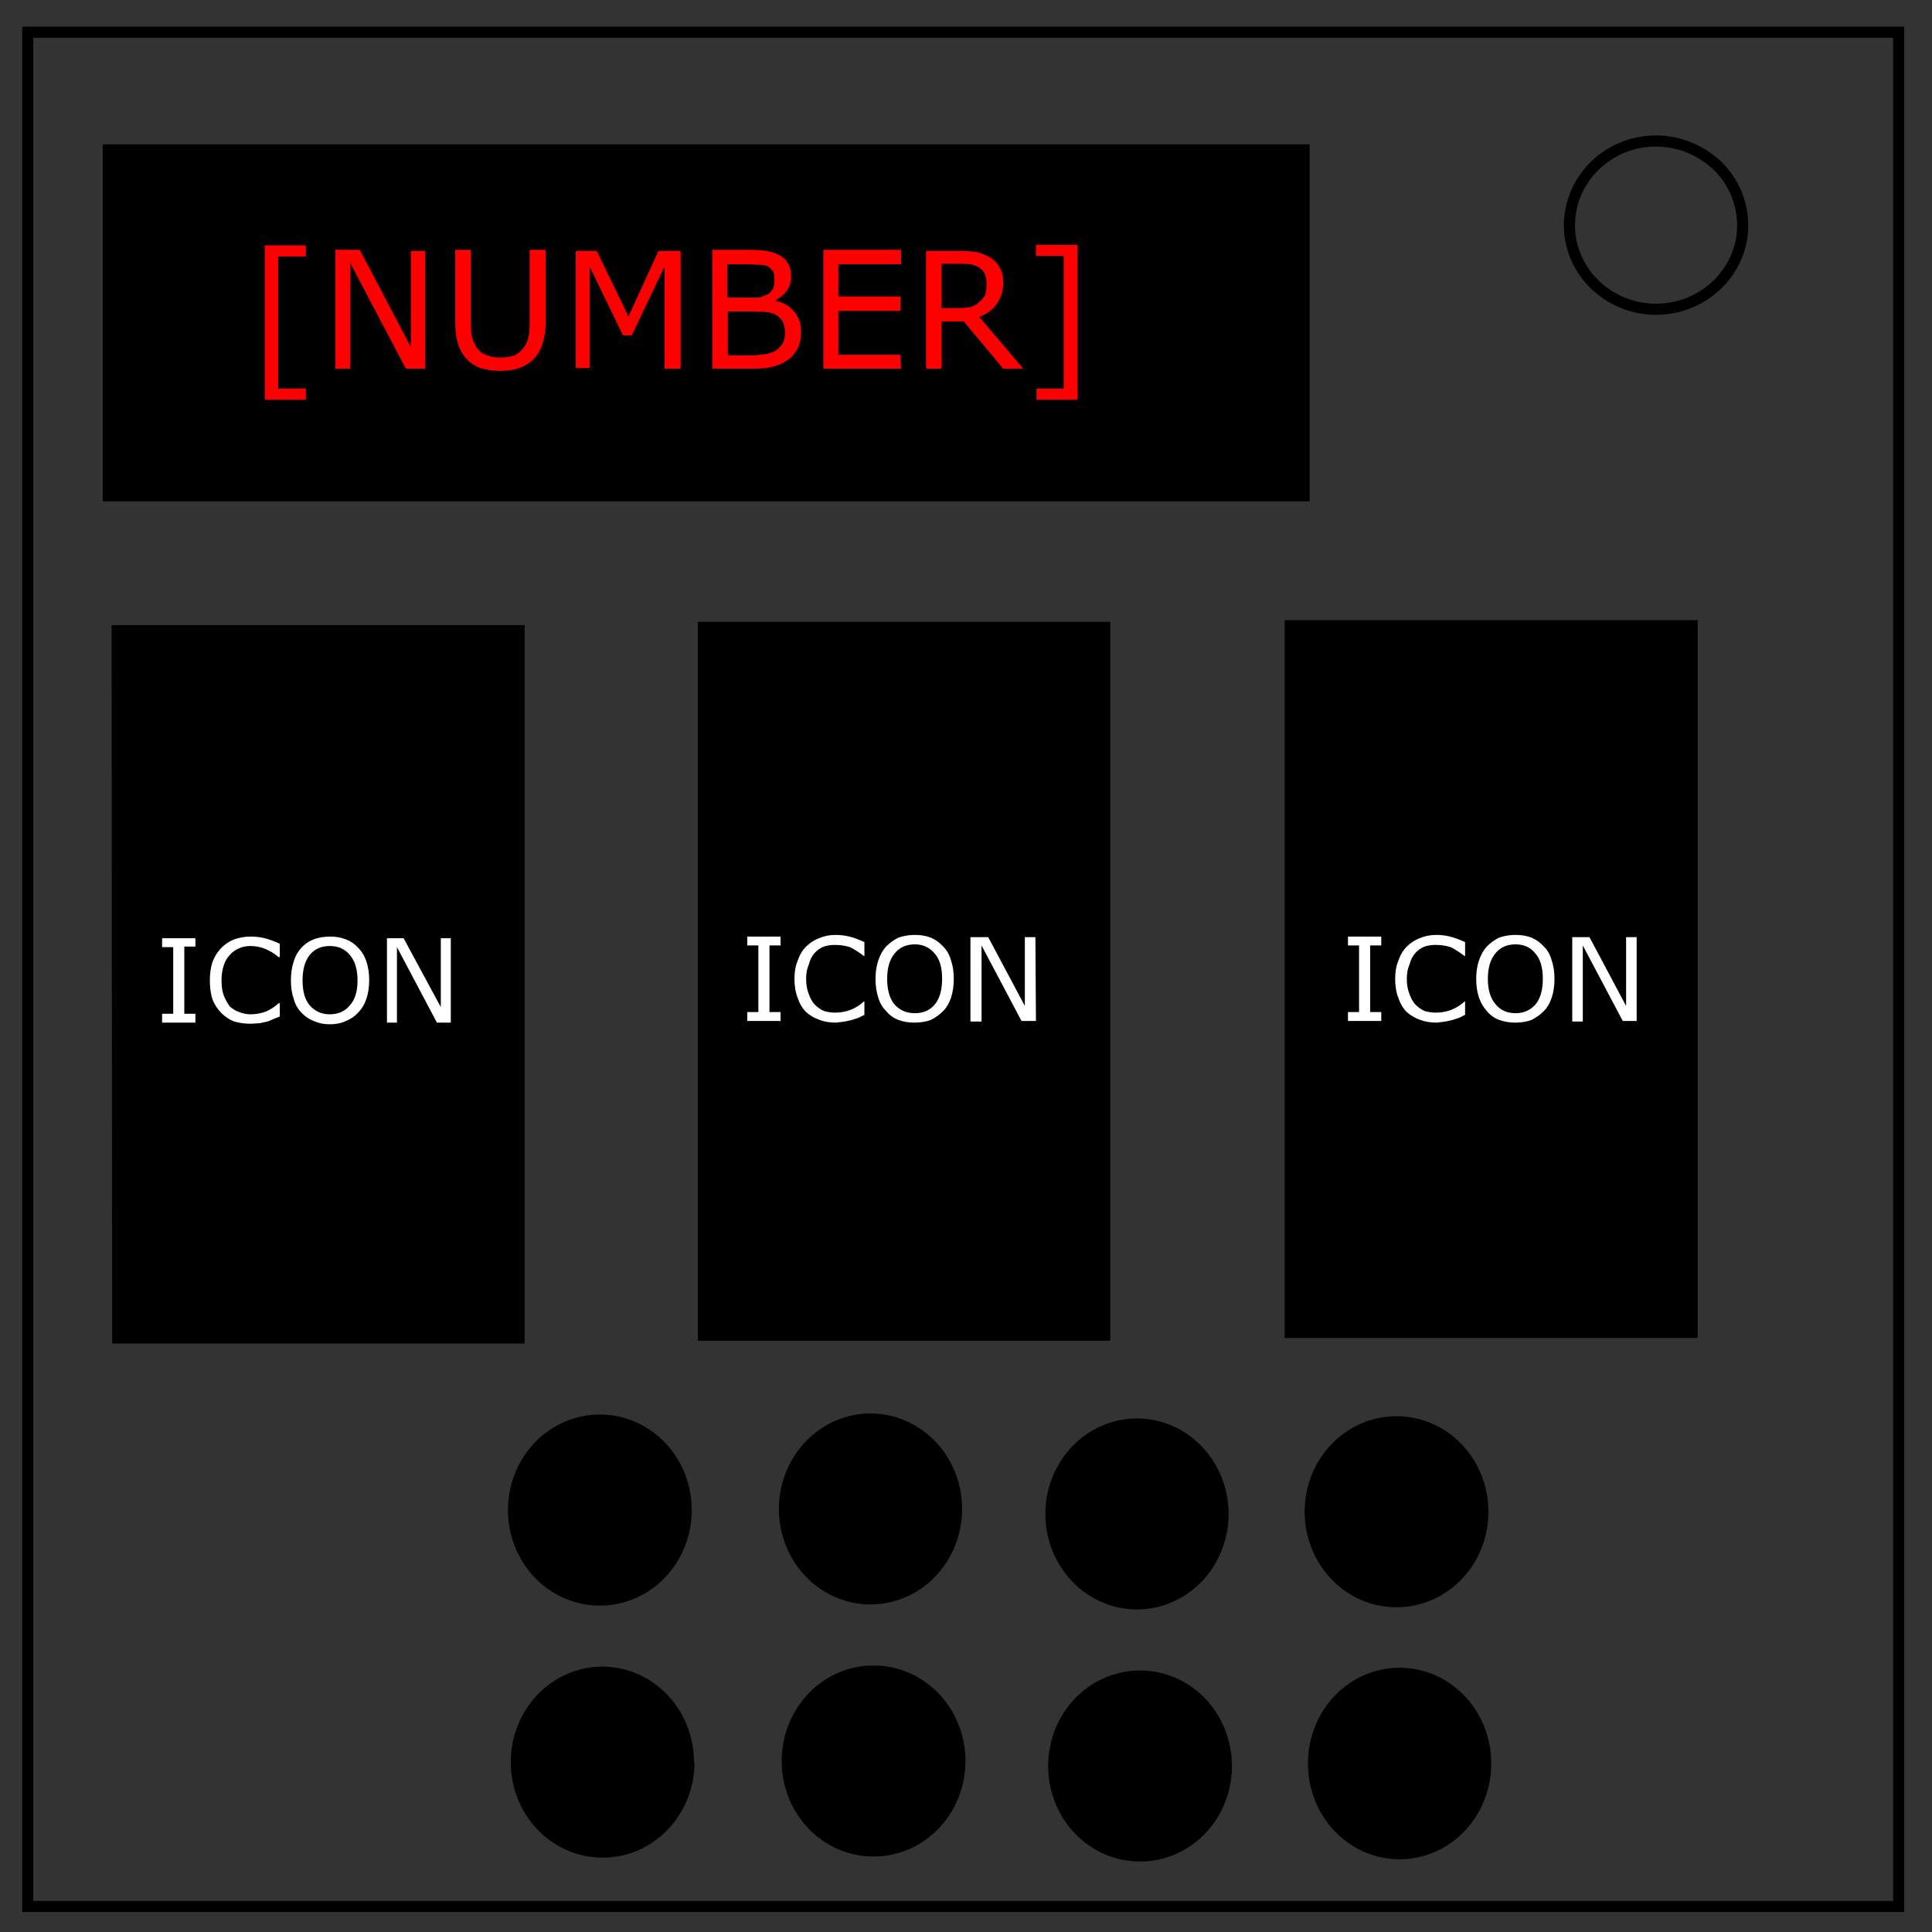 <svg xmlns="http://www.w3.org/2000/svg" fill="none" viewBox="0 0 348 348"><rect x="0" y="0" width="348" height="348" fill="#333333" stroke="none"/><path stroke="#000" stroke-width="2" d="M5 5.8h337v337.6H5z"/><path stroke="#000" stroke-width="2" d="M282.7 40.6c0-8.4 7-15.2 15.6-15.2 4.1 0 8 1.6 11 4.4a15 15 0 0 1 4.6 10.8c0 8.3-7 15.1-15.6 15.1s-15.6-6.8-15.6-15.1z"/><path fill="#000" d="M18.5 26h217.4v64.3H18.5Z"/><path fill="#000" d="M20.1 112.6h74.4V242H20.2Zm105.6-.6H200v129.5h-74.3zm105.7-.3h74.4V241h-74.4z"/><path fill="#000" d="M124.6 272a16.5 17.2 0 0 1-16.6 17.2A16.5 17.2 0 0 1 91.5 272a16.5 17.2 0 0 1 16.5-17.2 16.5 17.2 0 0 1 16.6 17.2zm48.7-.2a16.5 17.2 0 0 1-16.5 17.2 16.5 17.2 0 0 1-16.5-17.2 16.5 17.2 0 0 1 16.5-17.2 16.5 17.2 0 0 1 16.5 17.2zm48 1a16.5 17.2 0 0 1-16.5 17.1 16.5 17.2 0 0 1-16.5-17.2 16.5 17.2 0 0 1 16.5-17.2 16.5 17.2 0 0 1 16.5 17.2zm46.8-.5a16.5 17.2 0 0 1-16.6 17.2 16.5 17.2 0 0 1-16.5-17.2 16.5 17.2 0 0 1 16.5-17.2 16.5 17.2 0 0 1 16.6 17.2zm-143 45.1a16.5 17.2 0 0 1-16.5 17.2A16.5 17.2 0 0 1 92 317.4a16.5 17.2 0 0 1 16.5-17.2 16.5 17.2 0 0 1 16.5 17.2Zm48.8-.2a16.5 17.2 0 0 1-16.6 17.2 16.5 17.2 0 0 1-16.5-17.2 16.5 17.2 0 0 1 16.5-17.2 16.5 17.2 0 0 1 16.6 17.2zm48 1a16.5 17.2 0 0 1-16.6 17.1 16.5 17.2 0 0 1-16.5-17.2 16.5 17.2 0 0 1 16.5-17.2 16.5 17.2 0 0 1 16.6 17.2zm46.7-.5a16.5 17.2 0 0 1-16.5 17.2 16.5 17.2 0 0 1-16.5-17.2 16.5 17.2 0 0 1 16.5-17.3 16.5 17.2 0 0 1 16.5 17.3z"/><path fill="#fff" d="M35.2 184.2h-6v-1.6h2v-12h-2V169h6v1.5h-2v12.1h2zm15.2-1.1-1 .4-1.2.5-1.4.3-1.6.1q-1.6 0-3-.4-1.3-.5-2.3-1.5-1-1-1.6-2.4-.5-1.5-.5-3.5 0-1.9.5-3.4.6-1.5 1.6-2.5t2.3-1.5q1.4-.5 3-.5 1.3 0 2.5.3t2.7 1v2.4h-.2q-1.2-1-2.5-1.5-1.2-.5-2.6-.5-1.1 0-2 .4-1 .4-1.7 1.2-.7.7-1.1 1.9-.4 1.2-.4 2.7 0 1.6.4 2.7.5 1.2 1.1 2 .8.7 1.7 1 1 .4 2 .4 1.5 0 2.8-.5 1.2-.5 2.3-1.5h.2zm14.1-12.4q1 1 1.5 2.5t.5 3.4q0 1.8-.5 3.3-.5 1.5-1.5 2.5-.9 1-2.2 1.5-1.2.6-2.9.6-1.6 0-2.9-.6-1.3-.5-2.2-1.5-1-1-1.4-2.5-.5-1.4-.5-3.3t.5-3.4q.4-1.4 1.4-2.5.9-1 2.2-1.5 1.3-.5 3-.5 1.5 0 2.8.5 1.3.5 2.2 1.5zm-.1 5.9q0-3-1.4-4.6-1.3-1.6-3.6-1.6t-3.6 1.6q-1.3 1.6-1.3 4.6 0 3 1.3 4.5 1.4 1.6 3.6 1.6 2.3 0 3.6-1.6 1.4-1.5 1.4-4.5zm16.8 7.6h-2.5l-7.2-13.6v13.6h-1.8V169h3l6.7 12.4V169h1.8z" aria-label="ICON"/><path fill="#fff" d="M140.6 183.9h-6v-1.6h2v-12h-2v-1.6h6v1.6h-2v12h2zm15.1-1.1-1 .5-1.2.4-1.3.3-1.6.2q-1.7 0-3-.5-1.4-.5-2.4-1.4-1-1-1.5-2.5-.6-1.5-.6-3.5 0-1.9.6-3.3.5-1.5 1.5-2.5t2.3-1.5q1.4-.6 3-.6 1.3 0 2.5.3t2.7 1v2.5h-.1q-1.3-1-2.5-1.6-1.3-.4-2.7-.4-1.1 0-2 .3-1 .4-1.7 1.2-.7.8-1 2-.5 1.1-.5 2.6 0 1.6.5 2.8.4 1.1 1 1.8.8.8 1.7 1.2 1 .3 2 .3 1.5 0 2.8-.5 1.3-.5 2.4-1.5h.1zm14.2-12.3q1 1 1.4 2.5.5 1.4.5 3.3t-.5 3.4q-.5 1.5-1.4 2.4-1 1-2.2 1.6-1.3.5-3 .5-1.6 0-2.9-.5-1.3-.5-2.2-1.6-1-1-1.4-2.4-.5-1.5-.5-3.4 0-1.8.5-3.3.5-1.5 1.4-2.5 1-1 2.2-1.6 1.4-.5 3-.5t2.9.5q1.3.6 2.2 1.6zm-.2 5.8q0-3-1.3-4.5-1.4-1.7-3.6-1.7-2.4 0-3.7 1.7-1.3 1.6-1.3 4.5 0 3 1.3 4.6 1.4 1.6 3.7 1.6t3.6-1.6q1.3-1.6 1.3-4.6zm16.9 7.6H184l-7.2-13.6V184h-2v-15.2h3.2l6.6 12.4v-12.4h1.9z" aria-label="ICON"/><path fill="#fff" d="M248.8 183.9h-6v-1.6h2v-12h-2v-1.6h6v1.6h-2v12h2zm15.1-1.1-1 .5-1.2.4-1.3.3-1.6.2q-1.7 0-3-.5-1.4-.5-2.4-1.4-1-1-1.5-2.5-.6-1.5-.6-3.5 0-1.9.6-3.3.5-1.5 1.5-2.5t2.3-1.5q1.4-.6 3-.6 1.3 0 2.5.3t2.7 1v2.5h-.1q-1.3-1-2.5-1.6-1.3-.4-2.7-.4-1.1 0-2 .3-1 .4-1.7 1.2-.7.8-1 2-.5 1.1-.5 2.6 0 1.6.5 2.8.4 1.1 1 1.8.8.8 1.7 1.2 1 .3 2 .3 1.5 0 2.8-.5 1.3-.5 2.4-1.5h.1zm14.2-12.3q1 1 1.4 2.5.5 1.4.5 3.3t-.5 3.4q-.5 1.5-1.4 2.4-1 1-2.2 1.6-1.3.5-3 .5-1.5 0-2.9-.5-1.3-.5-2.2-1.6-.9-1-1.4-2.4-.5-1.5-.5-3.4 0-1.8.5-3.3.5-1.5 1.4-2.5 1-1 2.2-1.6 1.4-.5 3-.5t2.9.5q1.3.6 2.2 1.6zm-.2 5.8q0-3-1.3-4.5-1.3-1.7-3.6-1.7-2.4 0-3.7 1.7-1.3 1.6-1.3 4.5 0 3 1.4 4.6 1.3 1.6 3.6 1.6 2.2 0 3.6-1.6 1.3-1.6 1.3-4.6zm16.9 7.6h-2.5l-7.2-13.6V184h-1.9v-15.2h3.1l6.6 12.4v-12.4h1.9z" aria-label="ICON"/><path fill="red" d="M55.1 72h-7.4V44.2h7.4v2h-5V70h5zm21.5-5.6h-3.5l-10-19v19h-2.7V45h4.4L74 62.5V45.2h2.6zm21.7-8.5q0 2.3-.6 4-.5 1.7-1.6 2.8-1.1 1.1-2.6 1.6-1.4.5-3.4.5t-3.5-.5q-1.5-.5-2.5-1.6-1.1-1.1-1.6-2.8-.5-1.6-.5-4V45h2.8v13q0 1.7.2 2.7.3 1 .8 1.8.6 1 1.7 1.4 1 .5 2.6.5 1.5 0 2.6-.4 1-.5 1.7-1.5.6-.8.8-1.8.2-1 .2-2.6V45h2.9zm24.3 8.5h-2.9V48l-5.9 12.4h-1.6l-6-12.4v18.3h-2.5V45.2h3.8l5.7 11.8 5.4-11.8h4zm21.7-6.5q0 1.5-.6 2.8-.6 1.2-1.6 2-1.2.9-2.7 1.3-1.4.4-3.6.4h-7.5V45h6.3q2.3 0 3.4.2 1.2.2 2.3.7 1.1.6 1.7 1.6.5 1 .5 2.3 0 1.5-.8 2.6-.8 1-2 1.7v.1q2.1.4 3.3 1.9 1.3 1.4 1.3 3.7zm-4.8-9.6q0-.8-.2-1.3-.3-.5-.8-.9-.7-.4-1.7-.4l-2.3-.1H131v6h5.9l1.4-.6q.7-.4 1-1.1.2-.7.2-1.6zm1.9 9.7q0-1.3-.4-2-.4-.8-1.4-1.4-.7-.3-1.7-.4l-2.4-.1h-4.4V64h3.7q1.9 0 3-.2 1.3-.2 2-.7.8-.6 1.2-1.3.4-.7.4-1.8zm20.9 6.4h-14V45h14v2.6H151v5.8h11.2V56H151v7.9h11.2zm22 0h-3.6l-7.1-8.5h-4v8.5h-2.8V45.2h6q1.8 0 3.1.2 1.3.3 2.3.9 1.2.7 1.8 1.8.7 1.1.7 2.8 0 2.3-1.2 3.9-1.1 1.5-3.1 2.3zM177.7 51q0-.9-.3-1.6-.3-.7-1-1.2-.7-.4-1.5-.6l-2-.1h-3.3v8h2.8q1.4 0 2.4-.2 1-.3 1.7-1 .6-.5 1-1.3.2-.8.2-2zm16.4 21h-7.4v-2h4.9V46.1h-5v-2h7.5z" aria-label="[NUMBER]"/></svg>